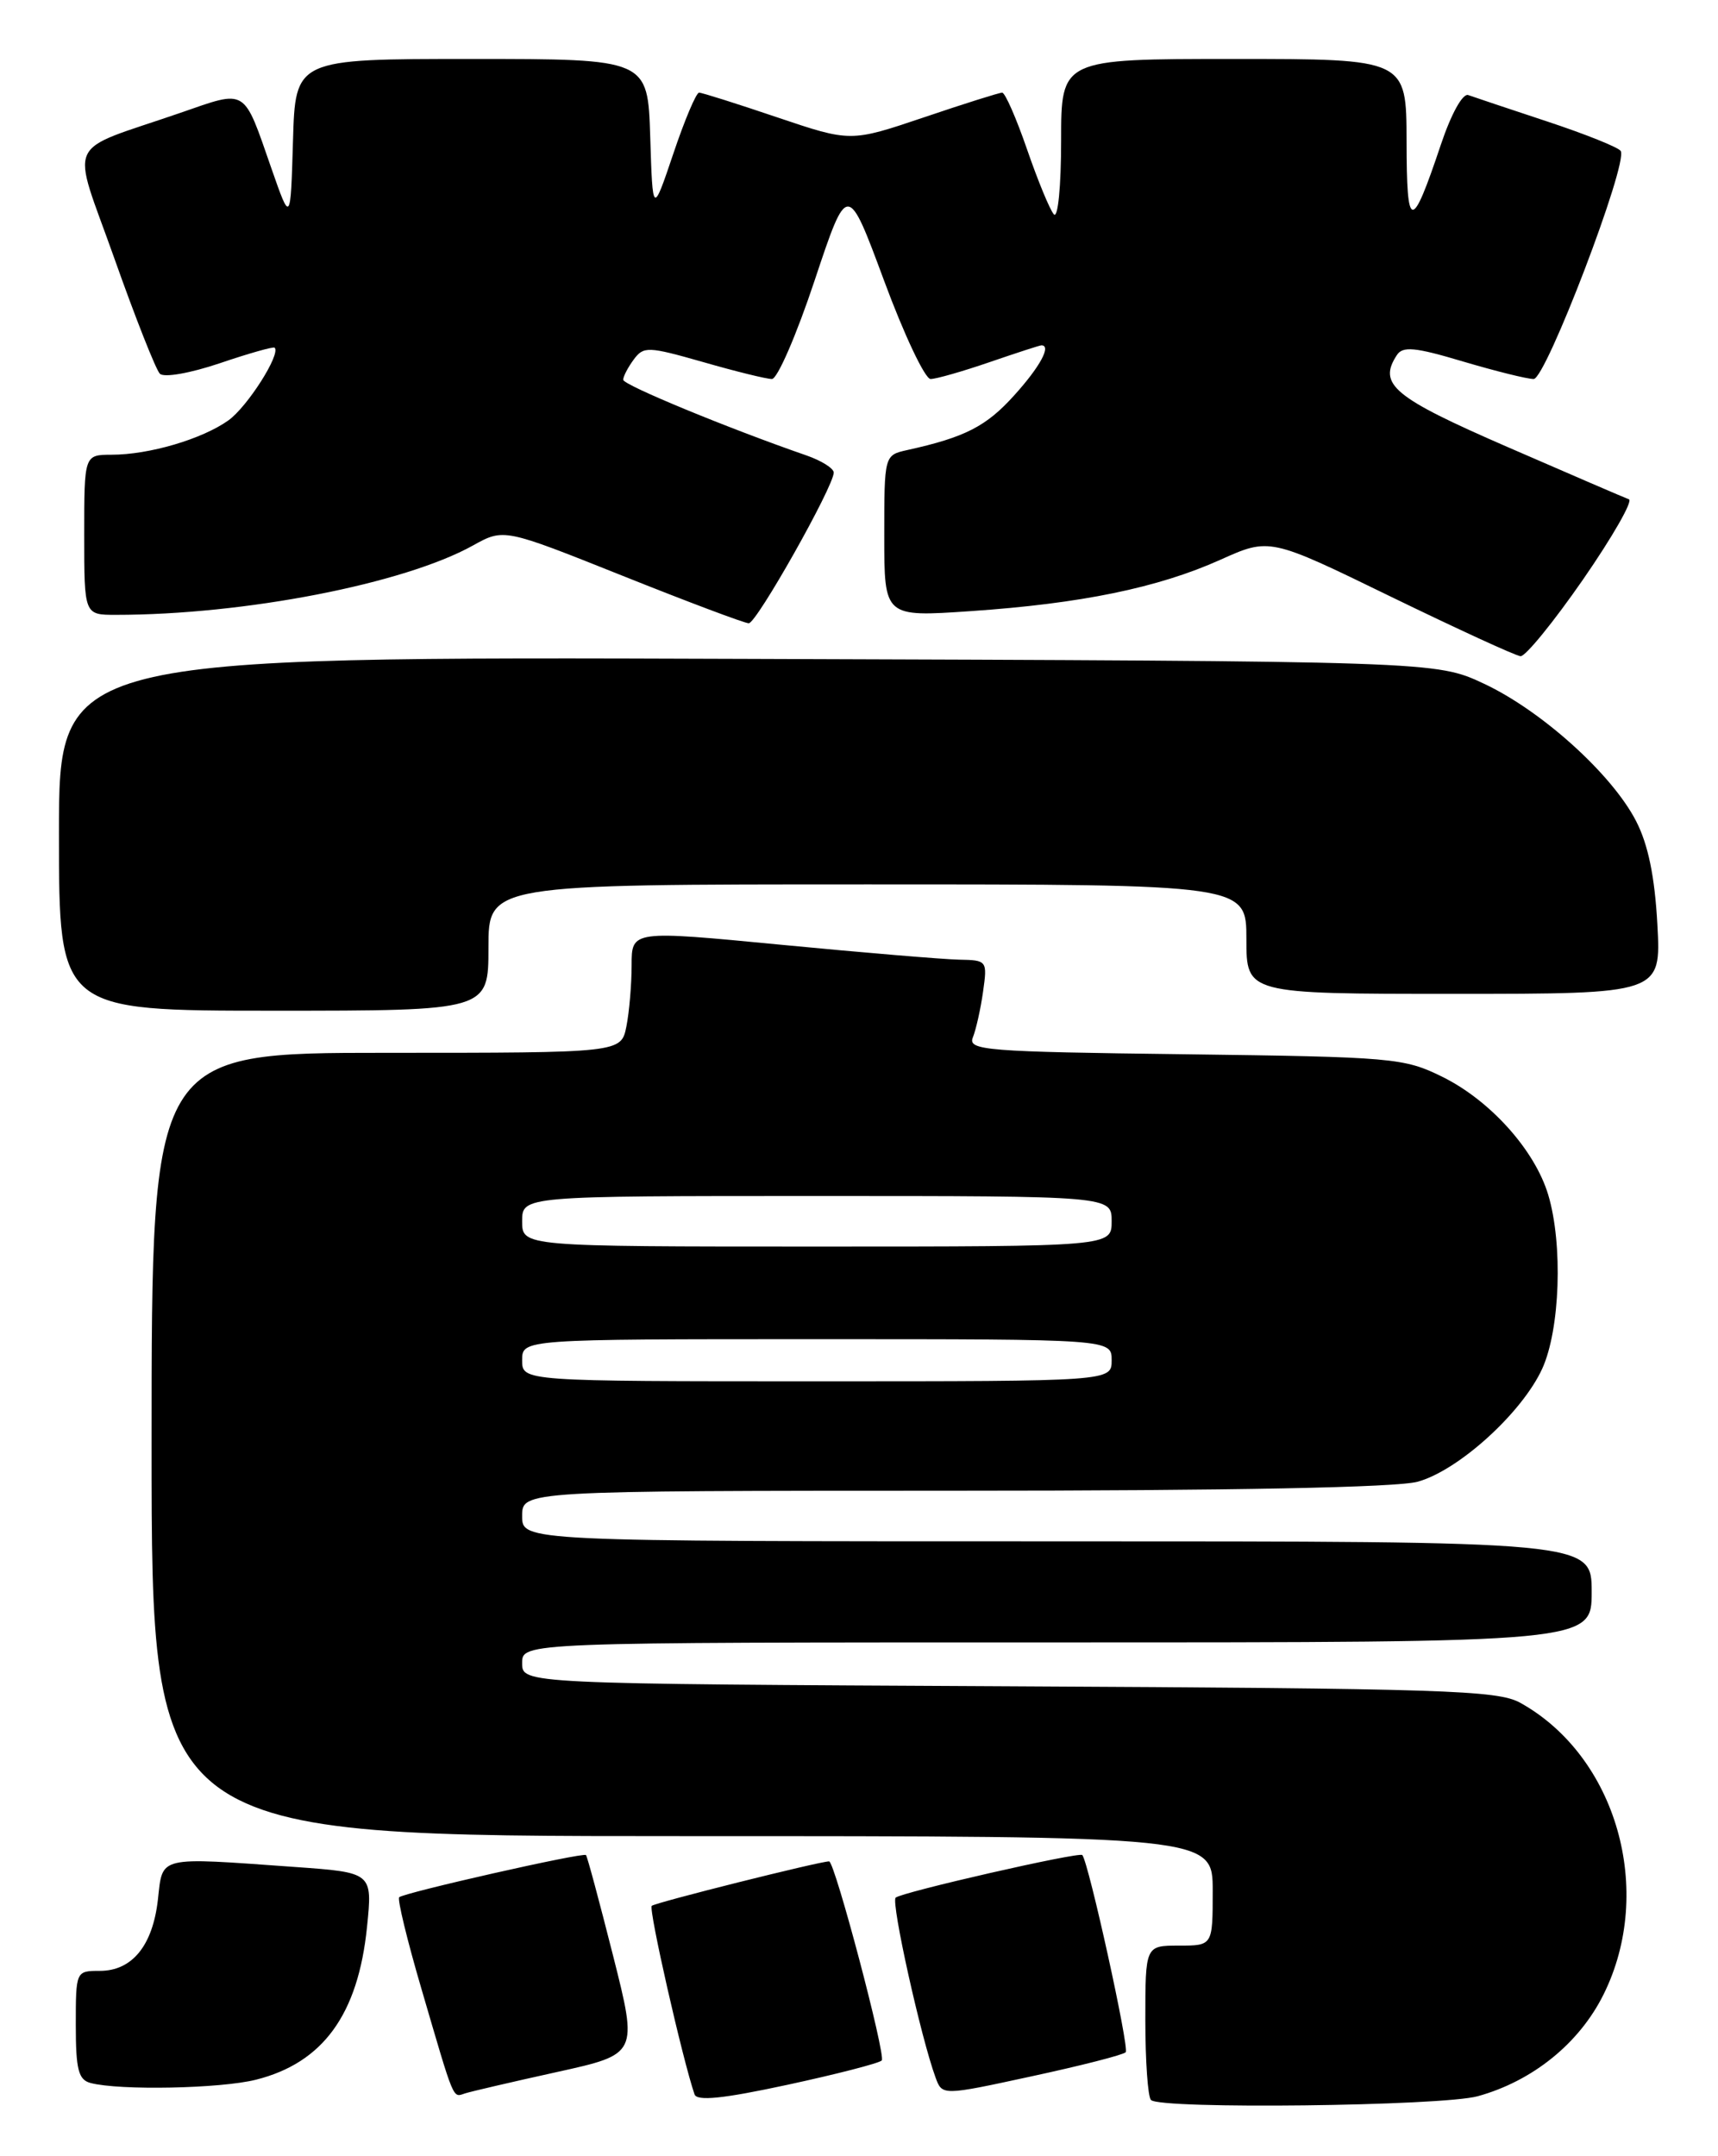 <?xml version="1.0" encoding="UTF-8" standalone="no"?>
<!DOCTYPE svg PUBLIC "-//W3C//DTD SVG 1.1//EN" "http://www.w3.org/Graphics/SVG/1.1/DTD/svg11.dtd" >
<svg xmlns="http://www.w3.org/2000/svg" xmlns:xlink="http://www.w3.org/1999/xlink" version="1.1" viewBox="0 0 204 256">
 <g >
 <path fill="currentColor"
d=" M 104.70 244.64 C 105.23 244.11 99.12 221.00 98.45 221.00 C 97.32 221.00 77.76 225.90 77.39 226.28 C 76.99 226.67 81.04 244.48 82.47 248.66 C 82.76 249.49 85.83 249.18 93.48 247.53 C 99.32 246.27 104.37 244.97 104.70 244.64 Z  M 175.48 248.88 C 181.99 247.08 187.52 242.61 190.40 236.82 C 196.53 224.51 191.96 208.51 180.50 202.16 C 177.82 200.68 171.35 200.47 119.75 200.21 C 62.00 199.92 62.00 199.92 62.00 197.46 C 62.00 195.00 62.00 195.00 125.50 195.00 C 189.00 195.00 189.00 195.00 189.00 189.00 C 189.00 183.00 189.00 183.00 125.50 183.00 C 62.00 183.00 62.00 183.00 62.00 180.00 C 62.00 177.00 62.00 177.00 113.25 176.99 C 146.58 176.99 165.85 176.61 168.35 175.92 C 173.21 174.57 180.74 167.73 183.13 162.50 C 185.25 157.85 185.60 147.73 183.84 141.86 C 182.25 136.55 176.94 130.64 171.25 127.84 C 166.71 125.60 165.38 125.49 140.67 125.17 C 116.99 124.88 114.90 124.71 115.52 123.17 C 115.89 122.25 116.44 119.81 116.73 117.75 C 117.25 114.06 117.21 114.00 113.88 113.94 C 112.02 113.90 102.51 113.11 92.75 112.17 C 75.00 110.46 75.00 110.46 75.00 114.60 C 75.00 116.88 74.72 120.16 74.38 121.87 C 73.75 125.00 73.75 125.00 45.88 125.00 C 18.00 125.00 18.00 125.00 18.00 171.50 C 18.00 218.00 18.00 218.00 81.00 218.00 C 144.00 218.00 144.00 218.00 144.00 224.50 C 144.00 231.00 144.00 231.00 140.00 231.00 C 136.00 231.00 136.00 231.00 136.00 239.83 C 136.00 244.69 136.30 248.97 136.67 249.33 C 137.78 250.45 171.23 250.06 175.48 248.88 Z  M 66.13 246.01 C 75.75 243.89 75.75 243.89 72.80 232.20 C 71.17 225.77 69.73 220.39 69.58 220.25 C 69.24 219.90 47.95 224.72 47.40 225.26 C 47.17 225.49 48.35 230.37 50.03 236.09 C 54.01 249.69 53.73 249.03 55.21 248.55 C 55.92 248.32 60.83 247.18 66.13 246.01 Z  M 133.67 243.66 C 134.13 243.21 129.30 221.27 128.52 220.25 C 128.20 219.83 107.00 224.67 106.35 225.31 C 105.79 225.88 109.35 241.93 111.09 246.66 C 111.88 248.82 111.88 248.82 122.49 246.52 C 128.33 245.26 133.36 243.98 133.67 243.66 Z  M 30.40 246.92 C 38.35 244.92 42.52 239.19 43.58 228.79 C 44.24 222.32 44.24 222.32 34.97 221.66 C 18.57 220.49 19.34 220.31 18.75 225.54 C 18.13 231.01 15.69 234.00 11.85 234.00 C 9.01 234.00 9.00 234.03 9.00 240.43 C 9.00 245.71 9.31 246.93 10.75 247.31 C 14.21 248.22 26.20 247.98 30.40 246.92 Z  M 58.00 112.50 C 58.00 105.00 58.00 105.00 103.00 105.00 C 148.00 105.00 148.00 105.00 148.00 111.50 C 148.00 118.00 148.00 118.00 172.63 118.00 C 197.25 118.00 197.25 118.00 196.80 109.75 C 196.49 104.06 195.70 100.25 194.27 97.48 C 191.40 91.91 183.06 84.39 176.22 81.18 C 170.50 78.50 170.50 78.50 88.75 78.23 C 7.00 77.95 7.00 77.95 7.00 98.98 C 7.00 120.00 7.00 120.00 32.50 120.00 C 58.00 120.00 58.00 120.00 58.00 112.50 Z  M 187.97 68.81 C 191.47 63.75 193.93 59.46 193.42 59.28 C 192.91 59.10 186.43 56.30 179.00 53.07 C 165.44 47.17 163.60 45.64 165.86 42.17 C 166.56 41.08 168.00 41.21 173.72 42.92 C 177.57 44.06 181.34 45.00 182.11 45.00 C 183.56 45.00 193.35 19.38 192.45 17.93 C 192.19 17.50 188.27 15.93 183.74 14.43 C 179.21 12.93 174.98 11.52 174.35 11.29 C 173.69 11.04 172.32 13.51 171.09 17.18 C 167.60 27.58 167.03 27.52 167.02 16.75 C 167.00 7.00 167.00 7.00 146.50 7.00 C 126.00 7.00 126.00 7.00 126.00 16.70 C 126.00 22.15 125.62 25.98 125.14 25.45 C 124.67 24.93 123.24 21.46 121.96 17.75 C 120.68 14.04 119.35 11.00 119.00 11.00 C 118.66 11.00 114.47 12.32 109.69 13.94 C 101.00 16.87 101.00 16.87 92.31 13.94 C 87.53 12.32 83.35 11.00 83.01 11.00 C 82.67 11.00 81.29 14.26 79.95 18.25 C 77.50 25.50 77.50 25.50 77.21 16.25 C 76.92 7.00 76.92 7.00 56.00 7.00 C 35.07 7.00 35.07 7.00 34.79 16.75 C 34.50 26.50 34.50 26.50 32.23 20.00 C 28.86 10.32 29.38 10.64 21.44 13.39 C 7.47 18.21 8.42 16.12 13.59 30.71 C 16.08 37.75 18.51 43.89 18.98 44.37 C 19.46 44.86 22.56 44.32 26.09 43.13 C 29.53 41.96 32.47 41.13 32.61 41.28 C 33.37 42.03 29.37 48.31 27.11 49.92 C 23.98 52.14 17.71 53.99 13.25 53.99 C 10.00 54.00 10.00 54.00 10.00 63.50 C 10.00 73.00 10.00 73.00 13.75 73.00 C 29.04 73.00 47.97 69.32 56.17 64.76 C 59.83 62.73 59.83 62.73 73.92 68.36 C 81.67 71.46 88.42 74.00 88.91 74.00 C 89.84 74.00 99.00 57.75 99.00 56.11 C 99.00 55.61 97.54 54.69 95.75 54.07 C 86.48 50.86 74.00 45.71 74.00 45.09 C 74.00 44.70 74.56 43.62 75.25 42.69 C 76.42 41.10 76.94 41.12 83.50 42.99 C 87.35 44.10 91.02 45.00 91.66 45.00 C 92.31 45.00 94.59 39.74 96.73 33.30 C 100.63 21.60 100.63 21.60 104.97 33.30 C 107.35 39.74 109.84 45.00 110.50 45.00 C 111.15 45.00 114.30 44.10 117.50 43.00 C 120.70 41.90 123.47 41.00 123.66 41.00 C 124.88 41.00 123.49 43.56 120.43 46.94 C 117.11 50.63 114.58 51.92 107.75 53.43 C 105.00 54.04 105.00 54.04 105.00 63.65 C 105.00 73.26 105.00 73.26 115.25 72.56 C 128.34 71.67 137.49 69.79 144.89 66.47 C 150.76 63.83 150.76 63.83 165.13 70.83 C 173.03 74.67 179.97 77.86 180.55 77.91 C 181.13 77.96 184.47 73.86 187.97 68.81 Z  M 62.00 161.50 C 62.00 159.00 62.00 159.00 97.00 159.00 C 132.00 159.00 132.00 159.00 132.00 161.50 C 132.00 164.00 132.00 164.00 97.00 164.00 C 62.00 164.00 62.00 164.00 62.00 161.50 Z  M 62.00 145.00 C 62.00 142.00 62.00 142.00 97.00 142.00 C 132.00 142.00 132.00 142.00 132.00 145.00 C 132.00 148.00 132.00 148.00 97.00 148.00 C 62.00 148.00 62.00 148.00 62.00 145.00 Z "/>
</g>
</svg>